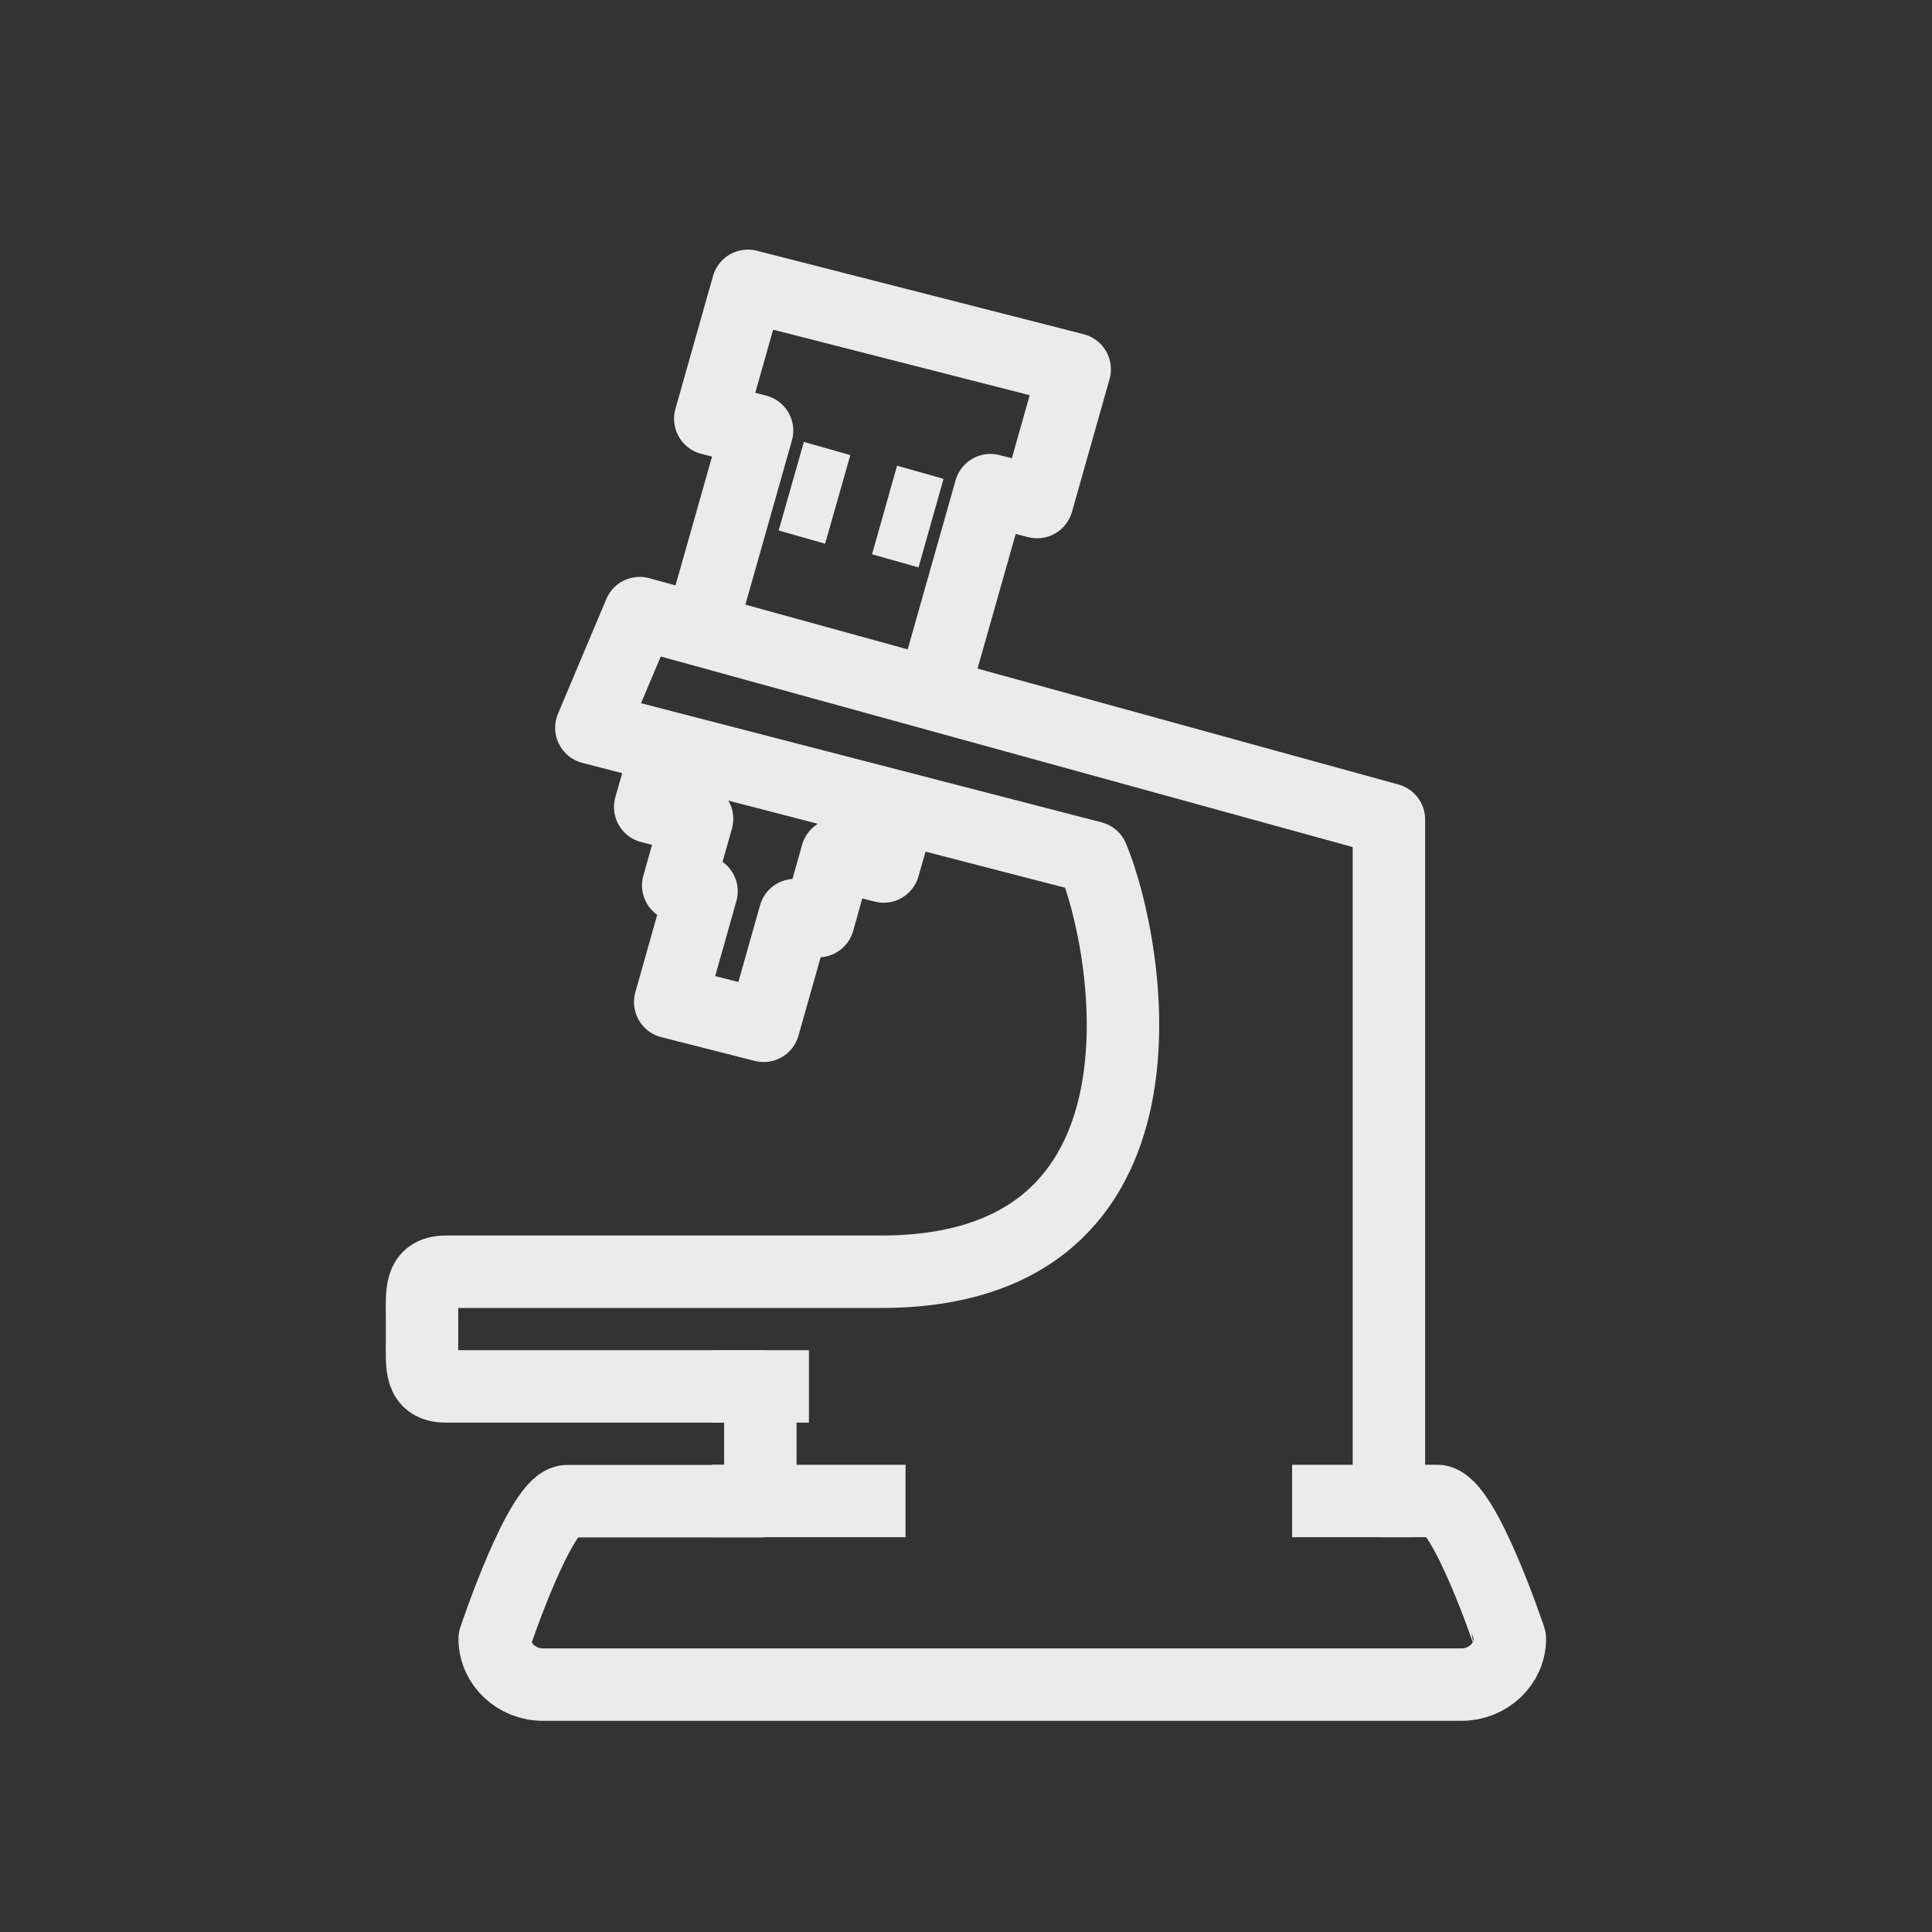 <?xml version="1.0" encoding="utf-8"?>
<!-- Generator: Adobe Illustrator 16.0.0, SVG Export Plug-In . SVG Version: 6.00 Build 0)  -->
<!DOCTYPE svg PUBLIC "-//W3C//DTD SVG 1.1//EN" "http://www.w3.org/Graphics/SVG/1.1/DTD/svg11.dtd">
<svg version="1.1" id="圖層_1" xmlns="http://www.w3.org/2000/svg" xmlns:xlink="http://www.w3.org/1999/xlink" x="0px" y="0px"
	 width="20px" height="20px" viewBox="0 0 20 20" enable-background="new 0 0 20 20" xml:space="preserve">
<rect x="0" y="0" width="20" height="20" fill="#333333" stroke="none"/>
<g opacity="0.9">
	<path fill="none" stroke="#FFFFFF" stroke-width="0.75" stroke-linejoin="round" stroke-miterlimit="10" d="M14.878,15.538h-0.569
		c0.043-0.07,0.069-0.149,0.069-0.237V9.67V8.483L6.622,6.347l-0.5,1.187l5.188,1.342c0.385,0.925,0.99,4.289-2.188,4.289
		c-4.003,0-4.504,0-4.504,0c-0.276,0-0.249,0.212-0.249,0.476v0.235c0,0.265-0.027,0.476,0.249,0.476h3.253v1.188H5.871
		c-0.276,0-0.75,1.424-0.75,1.424c0,0.262,0.225,0.475,0.501,0.475h9.506c0.276,0,0.502-0.213,0.502-0.475
		C15.63,16.962,15.154,15.538,14.878,15.538z"/>
	
		<line fill="none" stroke="#FFFFFF" stroke-width="0.75" stroke-linejoin="round" stroke-miterlimit="10" x1="7.373" y1="15.538" x2="9.374" y2="15.538"/>
	
		<line fill="none" stroke="#FFFFFF" stroke-width="0.75" stroke-linejoin="round" stroke-miterlimit="10" x1="7.373" y1="14.352" x2="8.374" y2="14.352"/>
	
		<line fill="none" stroke="#FFFFFF" stroke-width="0.75" stroke-linejoin="round" stroke-miterlimit="10" x1="13.376" y1="15.538" x2="14.628" y2="15.538"/>
	<g>
		<polyline fill="none" stroke="#FFFFFF" stroke-width="0.75" stroke-linejoin="round" stroke-miterlimit="10" points="6.916,7.707 
			6.731,8.354 7.216,8.477 7.021,9.165 7.262,9.227 6.938,10.373 7.905,10.619 8.229,9.473 8.471,9.535 8.664,8.847 9.147,8.97 
			9.306,8.417 		"/>
		<polyline fill="none" stroke="#FFFFFF" stroke-width="0.75" stroke-linejoin="round" stroke-miterlimit="10" points="9.646,7.217 
			10.253,5.074 10.736,5.197 11.125,3.823 7.742,2.959 7.353,4.335 7.837,4.458 7.252,6.521 		"/>
		
			<line fill="none" stroke="#FFFFFF" stroke-width="0.5" stroke-linejoin="round" stroke-miterlimit="10" x1="8.562" y1="4.643" x2="8.301" y2="5.56"/>
		
			<line fill="none" stroke="#FFFFFF" stroke-width="0.5" stroke-linejoin="round" stroke-miterlimit="10" x1="9.527" y1="4.889" x2="9.268" y2="5.806"/>
	</g>
</g>
</svg>
